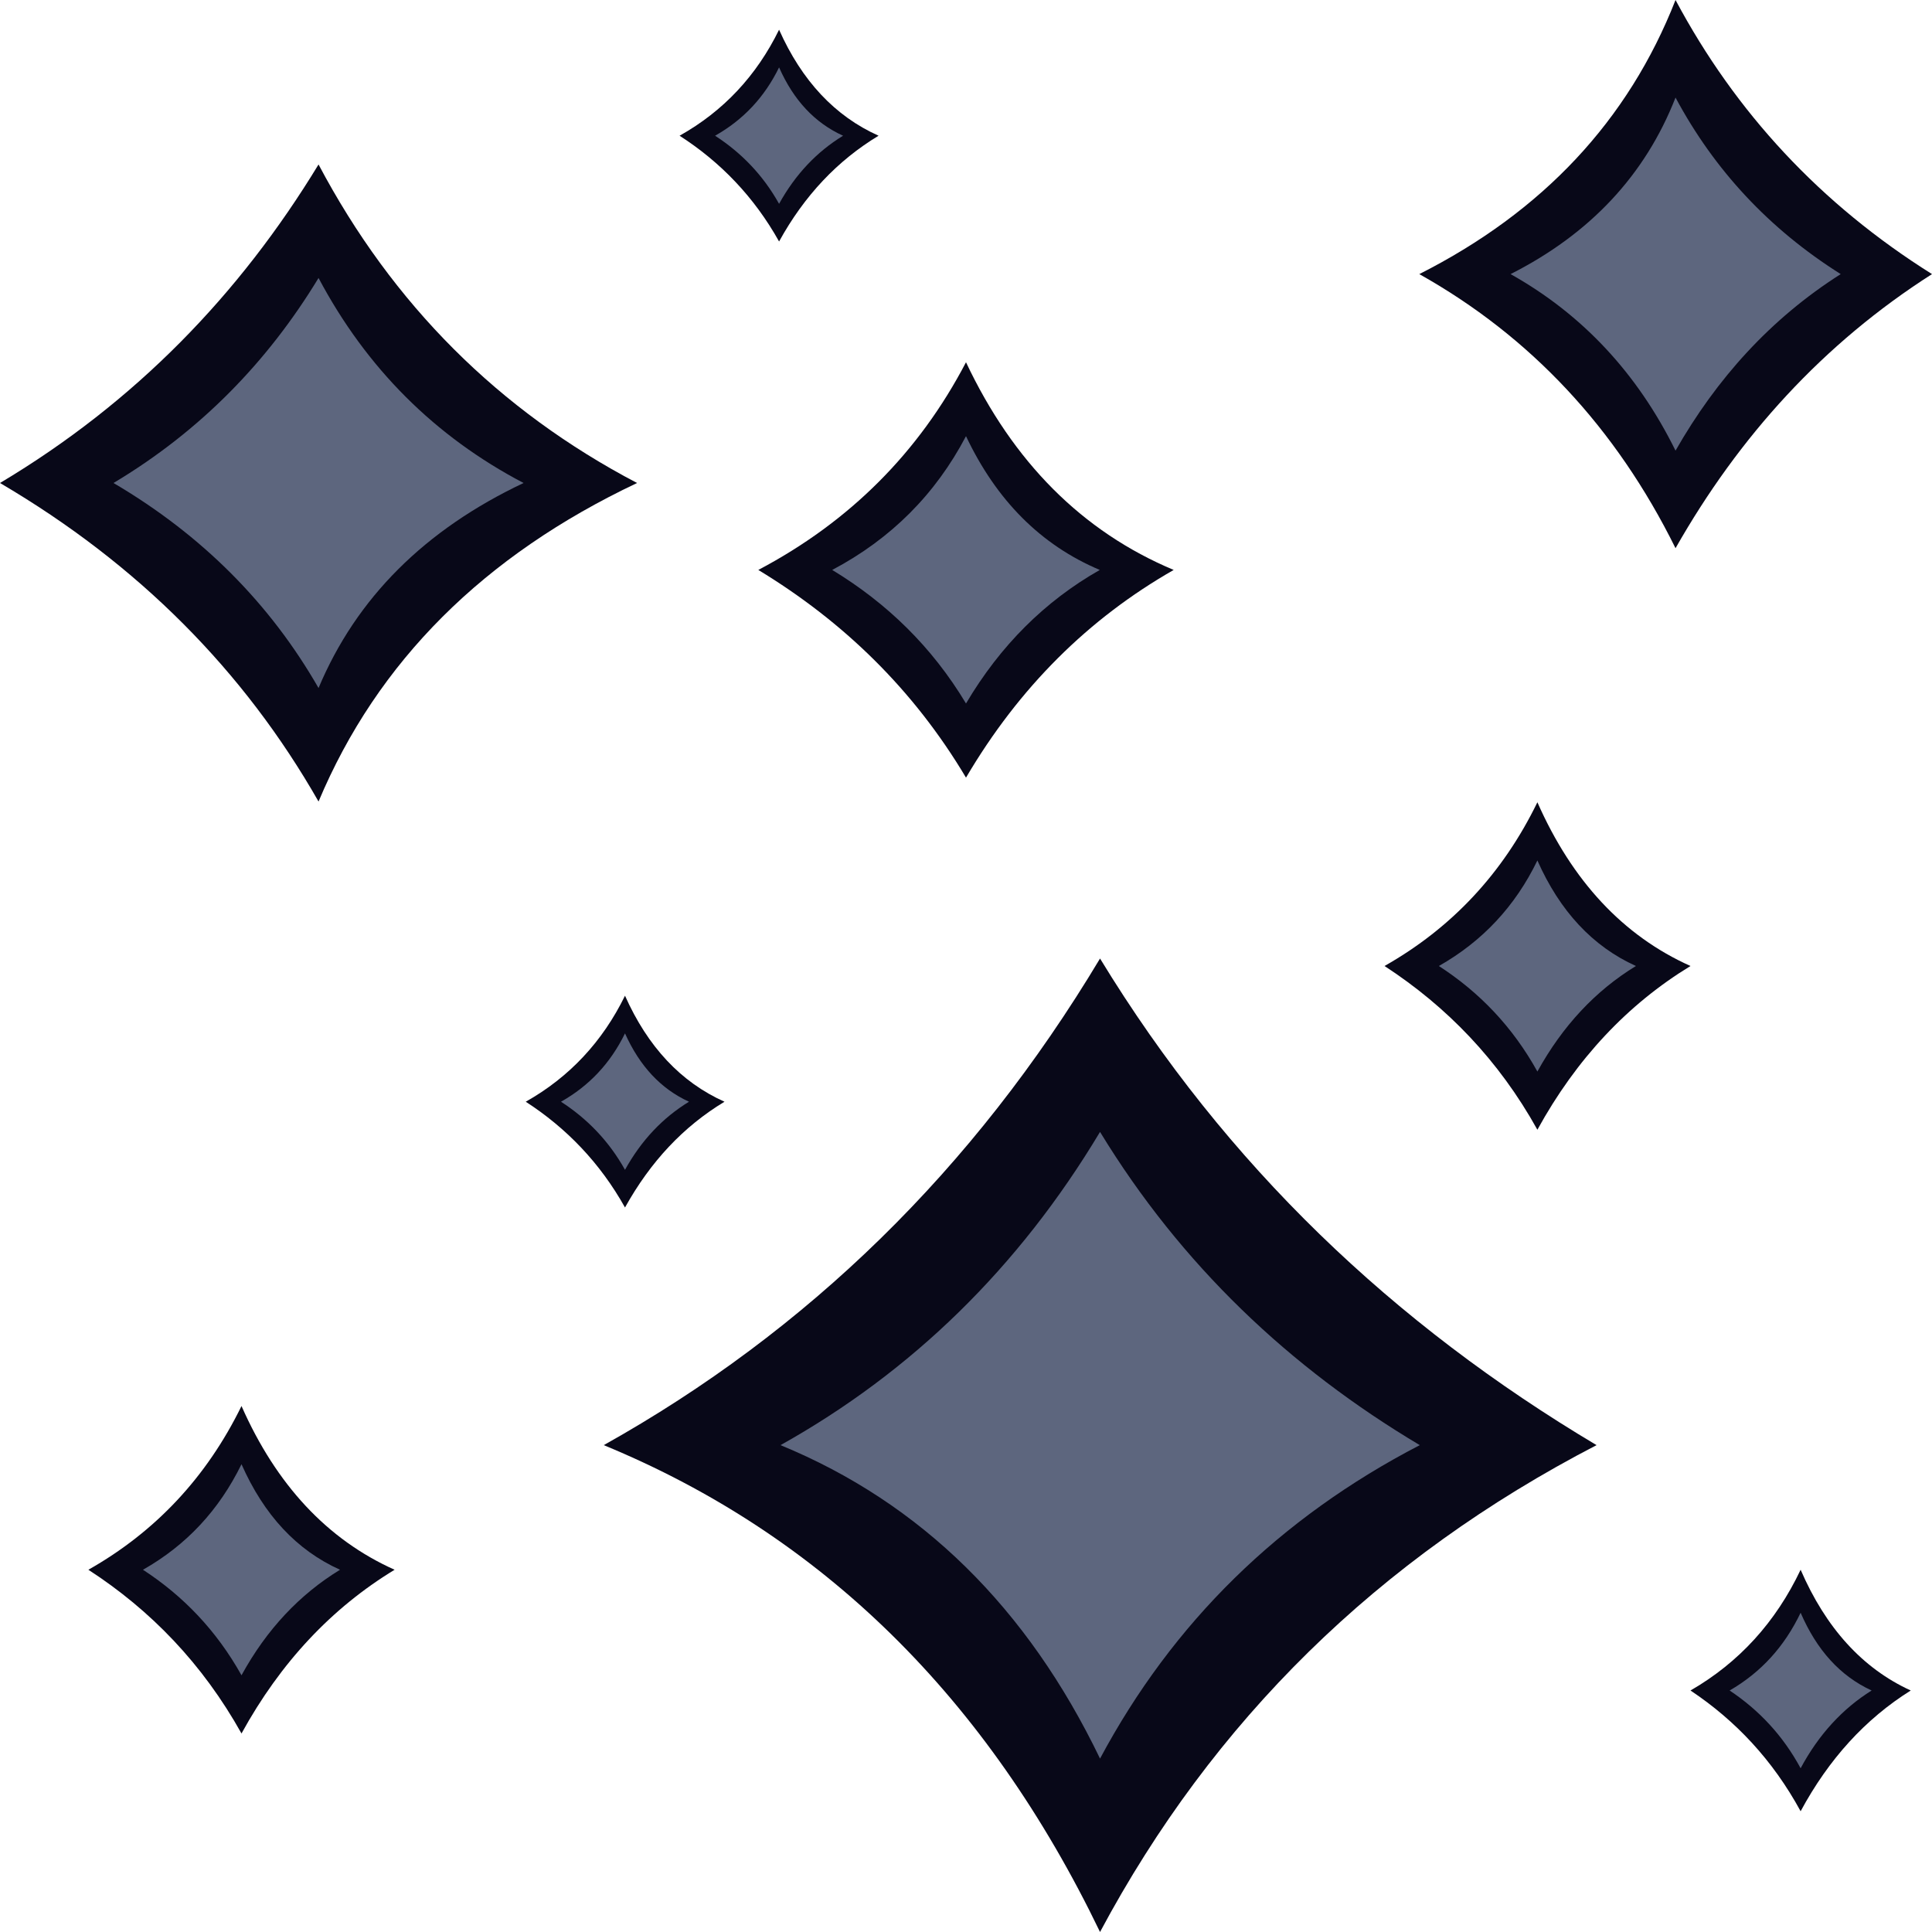 <?xml version="1.0" encoding="UTF-8" standalone="no"?><!DOCTYPE svg PUBLIC "-//W3C//DTD SVG 1.1//EN" "http://www.w3.org/Graphics/SVG/1.1/DTD/svg11.dtd"><svg width="100%" height="100%" viewBox="0 0 8 8" version="1.1" xmlns="http://www.w3.org/2000/svg" xmlns:xlink="http://www.w3.org/1999/xlink" xml:space="preserve" xmlns:serif="http://www.serif.com/" style="fill-rule:evenodd;clip-rule:evenodd;stroke-linejoin:round;stroke-miterlimit:2;"><g><g><path d="M1.319,0.681c0.307,0.58 0.747,1.019 1.319,1.319c-0.634,0.3 -1.075,0.738 -1.319,1.319c-0.308,-0.54 -0.745,-0.982 -1.319,-1.319c0.561,-0.335 0.992,-0.781 1.319,-1.319Z" style="fill:#080818;"/><path d="M1.319,1.151c0.198,0.373 0.481,0.656 0.849,0.849c-0.408,0.193 -0.692,0.475 -0.849,0.849c-0.199,-0.347 -0.48,-0.632 -0.849,-0.849c0.361,-0.216 0.639,-0.503 0.849,-0.849Z" style="fill:#5d667e;"/></g><g><path d="M3.14,2.36c0.379,-0.2 0.665,-0.487 0.86,-0.86c0.195,0.413 0.481,0.701 0.86,0.86c-0.352,0.201 -0.64,0.486 -0.86,0.86c-0.218,-0.366 -0.509,-0.647 -0.86,-0.86Z" style="fill:#080818;"/><path d="M3.446,2.36c0.244,-0.129 0.428,-0.314 0.554,-0.554c0.126,0.266 0.31,0.451 0.554,0.554c-0.227,0.129 -0.412,0.313 -0.554,0.553c-0.141,-0.235 -0.328,-0.416 -0.554,-0.553Z" style="fill:#5d667e;"/></g><g><path d="M0.366,6.5c0.279,-0.158 0.49,-0.384 0.634,-0.678c0.144,0.326 0.355,0.553 0.634,0.678c-0.26,0.158 -0.472,0.383 -0.634,0.678c-0.161,-0.288 -0.375,-0.51 -0.634,-0.678Z" style="fill:#080818;"/><path d="M0.592,6.5c0.18,-0.102 0.315,-0.247 0.408,-0.437c0.093,0.21 0.228,0.356 0.408,0.437c-0.167,0.102 -0.304,0.247 -0.408,0.437c-0.104,-0.186 -0.242,-0.329 -0.408,-0.437Z" style="fill:#5d667e;"/></g><g><path d="M5.733,4c0.279,-0.158 0.49,-0.384 0.633,-0.678c0.144,0.326 0.355,0.553 0.634,0.678c-0.259,0.158 -0.472,0.383 -0.634,0.678c-0.16,-0.288 -0.375,-0.51 -0.633,-0.678Z" style="fill:#080818;"/><path d="M5.958,4c0.18,-0.102 0.316,-0.247 0.408,-0.437c0.093,0.21 0.229,0.356 0.408,0.437c-0.167,0.102 -0.303,0.247 -0.408,0.437c-0.103,-0.186 -0.241,-0.329 -0.408,-0.437Z" style="fill:#5d667e;"/></g><g><path d="M2.177,4.562c0.181,-0.102 0.318,-0.249 0.411,-0.439c0.094,0.211 0.231,0.358 0.412,0.439c-0.169,0.102 -0.306,0.247 -0.412,0.438c-0.104,-0.186 -0.244,-0.33 -0.411,-0.438Z" style="fill:#080818;"/><path d="M2.323,4.562c0.117,-0.066 0.205,-0.16 0.265,-0.283c0.061,0.136 0.149,0.23 0.265,0.283c-0.108,0.066 -0.197,0.159 -0.265,0.282c-0.067,-0.12 -0.157,-0.212 -0.265,-0.282Z" style="fill:#5d667e;"/></g><g><path d="M2.814,0.562c0.182,-0.102 0.319,-0.249 0.412,-0.439c0.094,0.211 0.231,0.358 0.412,0.439c-0.169,0.102 -0.307,0.247 -0.412,0.438c-0.104,-0.186 -0.244,-0.33 -0.412,-0.438Z" style="fill:#080818;"/><path d="M2.961,0.562c0.117,-0.066 0.205,-0.16 0.265,-0.283c0.06,0.136 0.148,0.23 0.265,0.283c-0.108,0.066 -0.197,0.159 -0.265,0.282c-0.067,-0.12 -0.157,-0.212 -0.265,-0.282Z" style="fill:#5d667e;"/></g><g><path d="M6.611,5.984c-0.905,0.469 -1.589,1.142 -2.056,2.016c-0.467,-0.969 -1.15,-1.643 -2.055,-2.016c0.842,-0.471 1.53,-1.139 2.055,-2.015c0.522,0.857 1.218,1.516 2.056,2.015Z" style="fill:#080818;"/><path d="M5.879,5.984c-0.582,0.302 -1.023,0.735 -1.324,1.298c-0.3,-0.623 -0.74,-1.058 -1.323,-1.298c0.542,-0.303 0.985,-0.733 1.323,-1.297c0.336,0.551 0.785,0.976 1.324,1.297Z" style="fill:#5d667e;"/></g><g><path d="M6.938,2.27c-0.247,-0.499 -0.601,-0.877 -1.061,-1.135c0.51,-0.258 0.865,-0.635 1.061,-1.135c0.248,0.465 0.6,0.845 1.062,1.135c-0.451,0.288 -0.799,0.672 -1.062,1.135Z" style="fill:#080818;"/><path d="M6.938,1.866c-0.159,-0.322 -0.387,-0.565 -0.683,-0.731c0.328,-0.166 0.557,-0.409 0.683,-0.731c0.16,0.299 0.387,0.544 0.684,0.731c-0.291,0.185 -0.514,0.433 -0.684,0.731Z" style="fill:#5d667e;"/></g><g><path d="M7,7c0.201,-0.116 0.353,-0.283 0.456,-0.5c0.104,0.24 0.255,0.408 0.456,0.5c-0.187,0.117 -0.339,0.283 -0.456,0.5c-0.116,-0.213 -0.27,-0.376 -0.456,-0.5Z" style="fill:#080818;"/><path d="M7.162,7c0.13,-0.075 0.227,-0.182 0.294,-0.322c0.067,0.155 0.164,0.262 0.294,0.322c-0.12,0.075 -0.219,0.182 -0.294,0.322c-0.074,-0.137 -0.174,-0.242 -0.294,-0.322Z" style="fill:#5d667e;"/></g></g></svg>